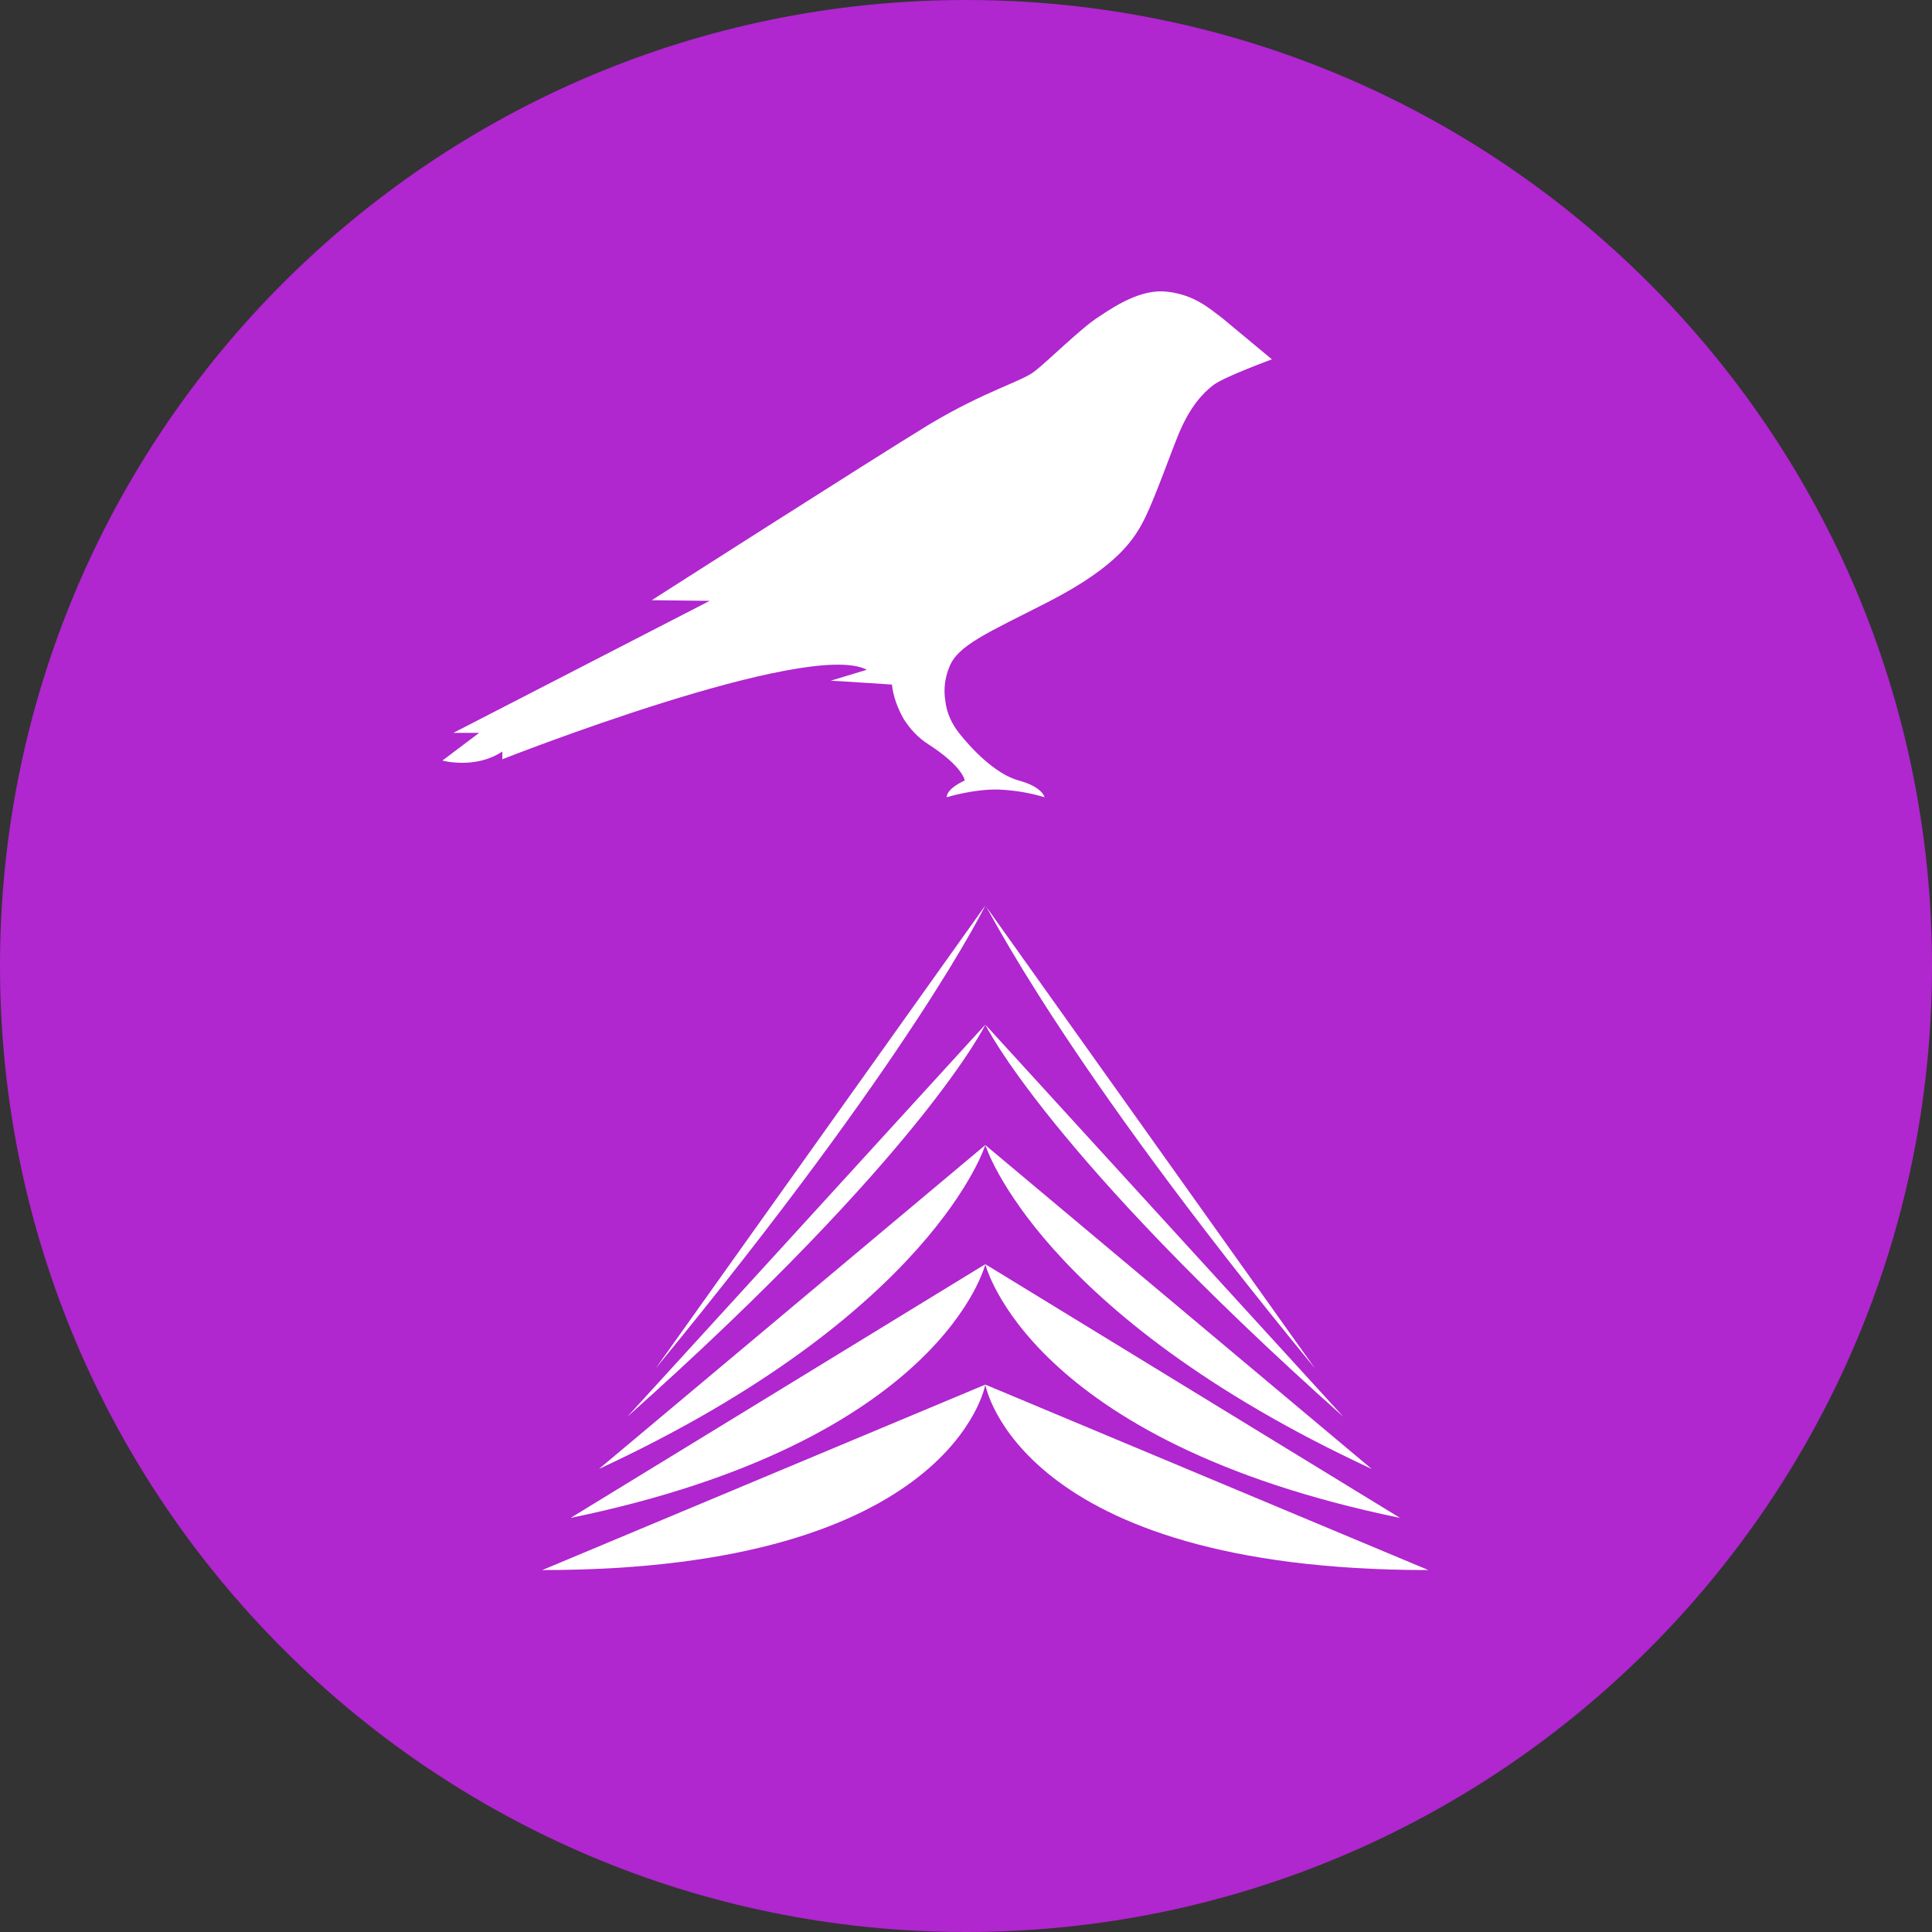 <svg height="300" viewBox="0 0 300 300" width="300" xmlns="http://www.w3.org/2000/svg"><rect x="0" y="0" width="300" height="300" fill="#333333" stroke="none"/><g fill="none"><circle cx="150" cy="150" fill="#fff" r="149"/><path d="m150 0c-82.8 0-150 67.2-150 150s67.2 150 150 150 150-67.2 150-150-67.2-150-150-150z" fill="#b026cf"/><g fill="#fff" transform="translate(68.7 45.237)"><path d="m121.1 4.163c-2-1.5-4.3-3.6-8.5-4.1-4-.5-8 2.1-10.7 3.9-2.7 1.7-7.9 6.9-10 8.5s-7.6 3-16.3 8.2c-8.7 5.3-43.1 27.3-43.1 27.3l9 .1-39.8 20.5h4l-5.7 4.3s5.1 1.4 9.3-1.4v1.2s47.4-18.7 56.6-13.9l-5.6 1.7c.5 0 9.5.6 9.5.6.2 1.9.9 3.7 1.8 5.3 1 1.6 2.3 3 3.9 4 5.4 3.5 5.6 5.6 5.6 5.6s-2.8 1.2-2.8 2.6c0 0 4.2-1.3 8-1.2 2.5.1 4.9.5 7.2 1.2 0 0-.3-1.6-4-2.6s-7.5-5.1-9.3-7.4c-1.1-1.4-1.9-3.1-2.1-4.9-.3-1.8-.1-3.6.6-5.3 1.3-3.4 5.9-5.3 15.3-10.1 11.1-5.7 13.6-10 15.2-13.3s3.9-9.9 5.2-13c1.7-4 3.6-6.1 5.3-7.4s9.1-4 9.1-4-5.9-4.9-7.7-6.4z"/><path d="m84.3 113.863s-9.7 20-55.6 60.9z"/><path d="m84.3 132.563s-8.1 26.2-60 50.3z"/><path d="m84.3 151.063s-6.6 27.5-64.4 39.4z"/><path d="m84.3 169.763s-5 28.8-68.8 28.8z"/><path d="m84.3 95.363s-11.3 23.4-51.2 71.9l51.2-71.9c.3 0 11.3 23.4 51.2 71.9z"/><path d="m84.3 113.863s9.7 20 55.6 60.9z"/><path d="m84.3 132.563s8.1 26.2 60 50.3z"/><path d="m84.3 151.063s6.6 27.5 64.4 39.4z"/><path d="m84.3 169.763s5 28.8 68.8 28.8z"/></g></g></svg>